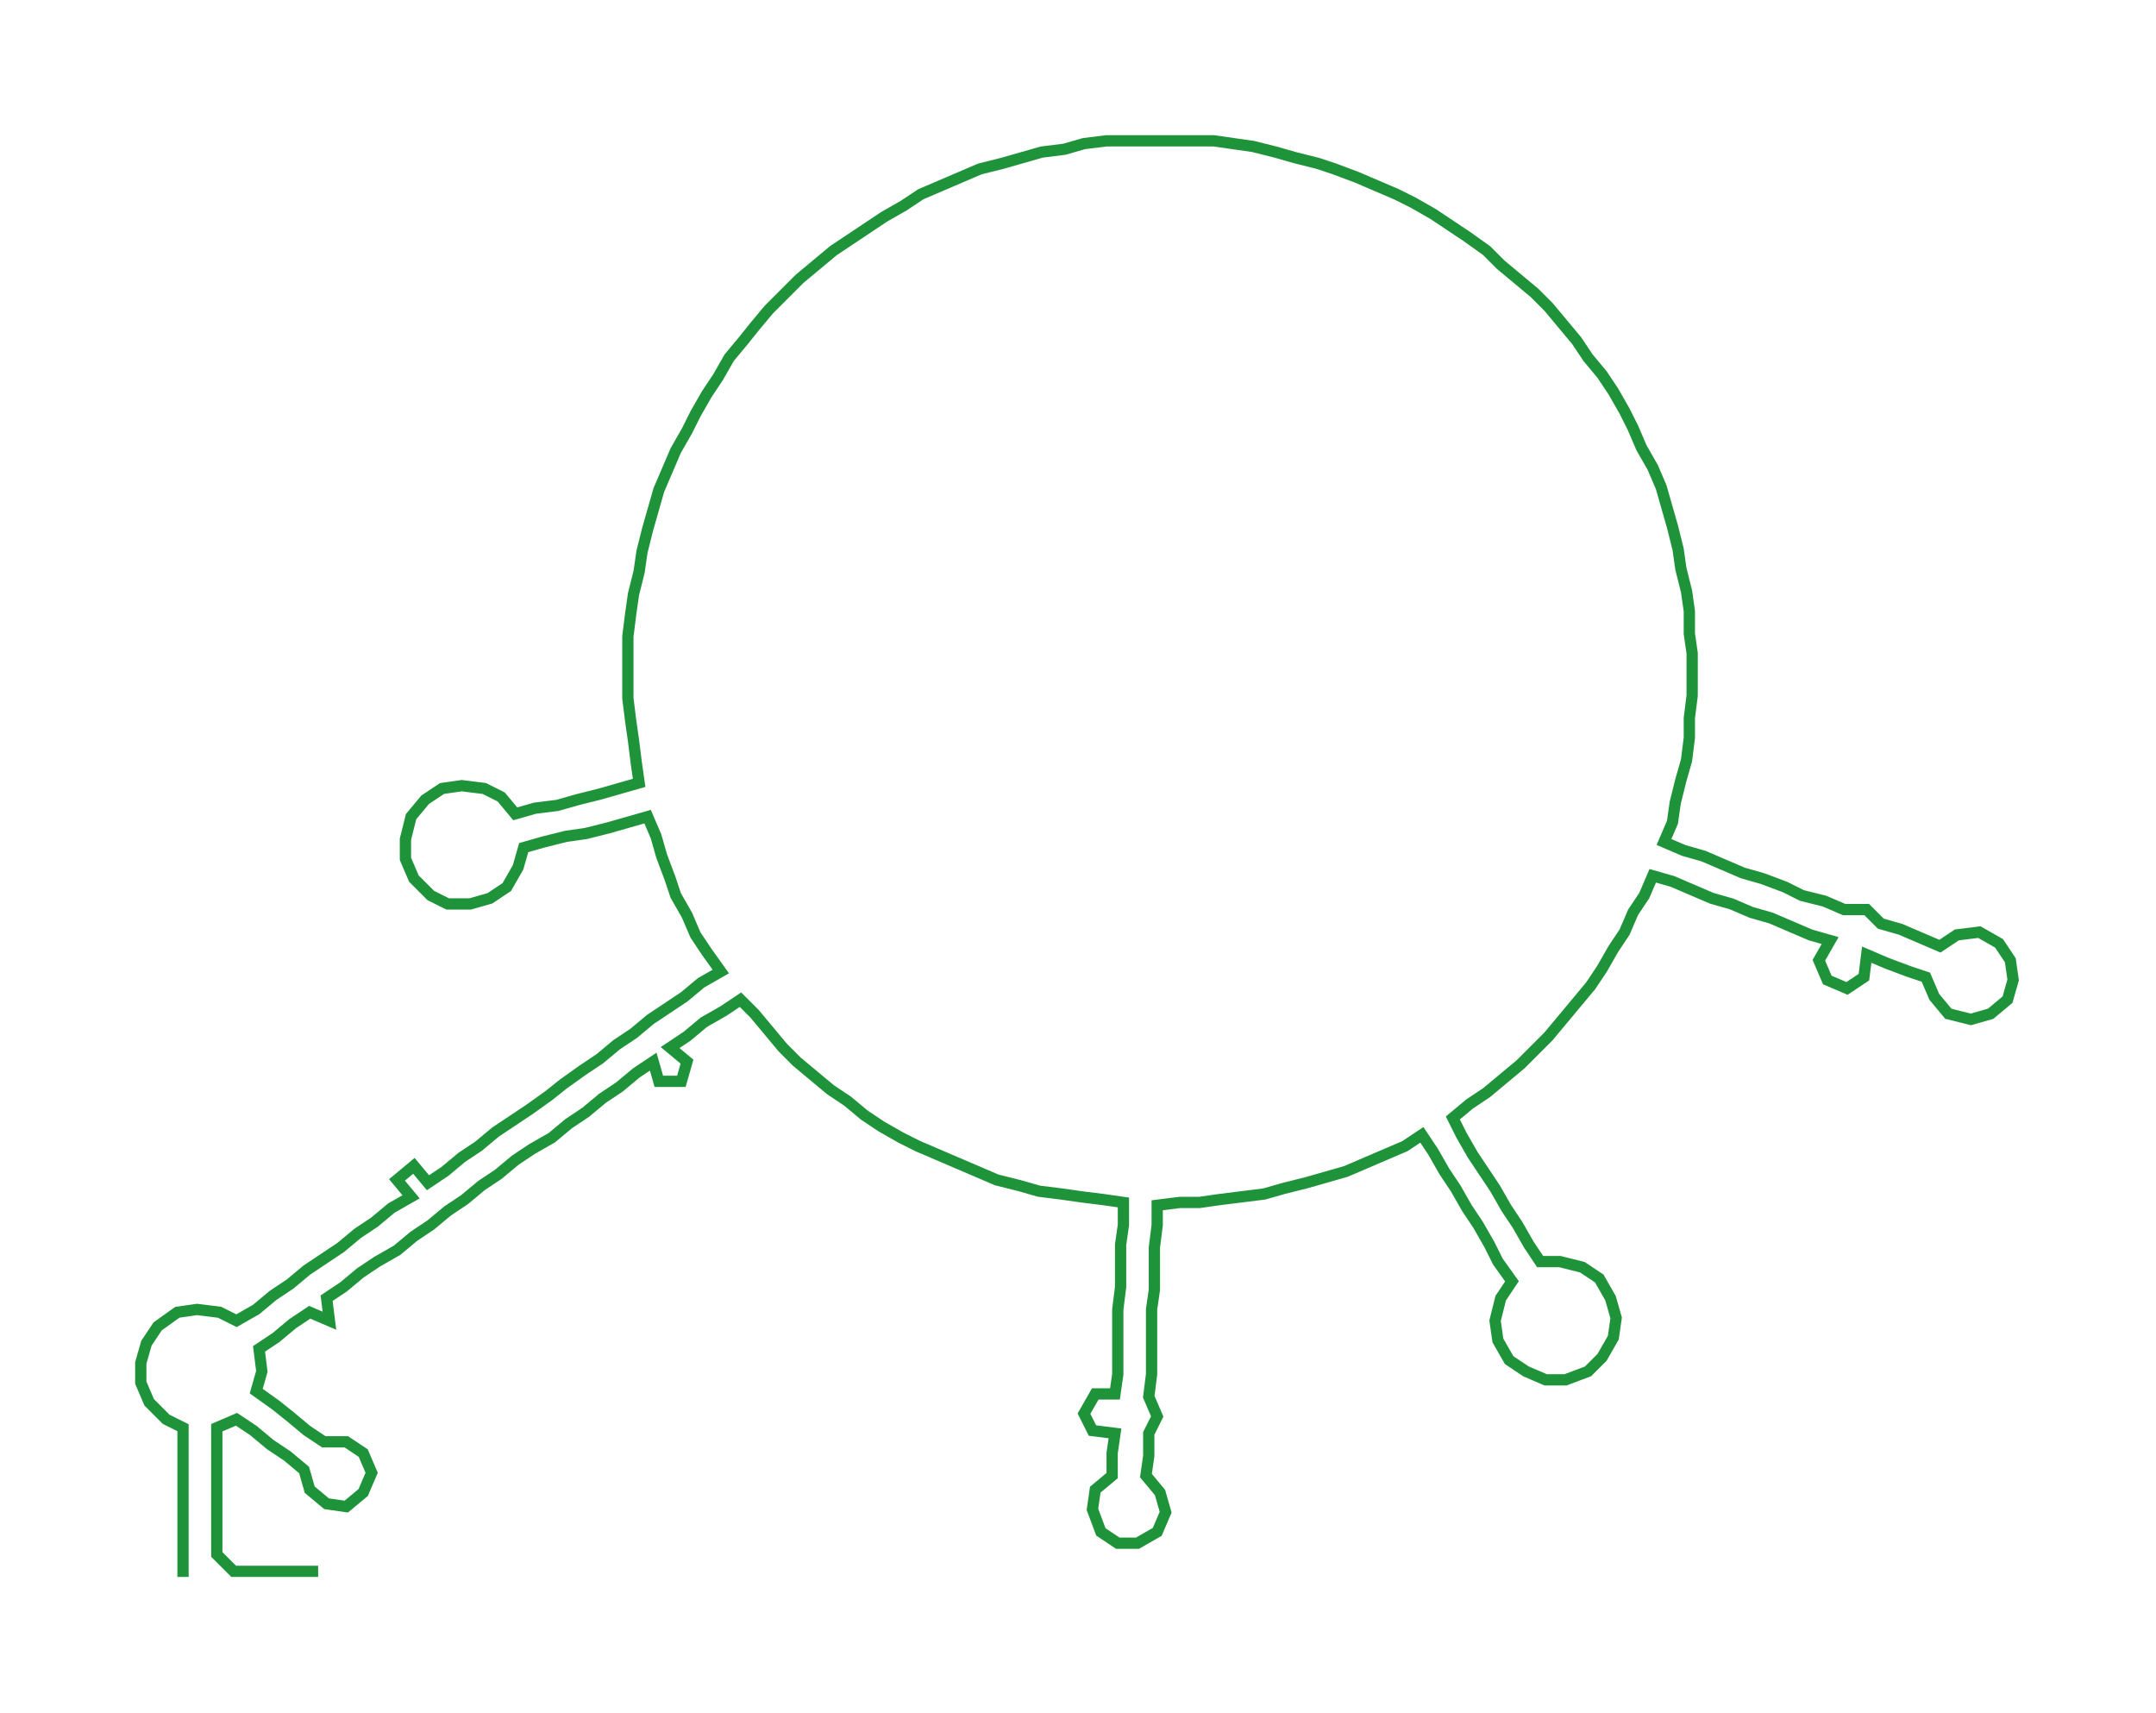 <ns0:svg xmlns:ns0="http://www.w3.org/2000/svg" width="300px" height="238.288px" viewBox="0 0 765.74 608.223"><ns0:path style="stroke:#1f933a;stroke-width:4px;fill:none;" d="M65 560 L65 560 L65 552 L65 545 L65 537 L65 530 L65 522 L65 515 L65 507 L59 504 L53 498 L50 491 L50 484 L52 477 L56 471 L63 466 L70 465 L78 466 L84 469 L91 465 L97 460 L103 456 L109 451 L115 447 L121 443 L127 438 L133 434 L139 429 L146 425 L141 419 L147 414 L152 420 L158 416 L164 411 L170 407 L176 402 L182 398 L188 394 L195 389 L200 385 L207 380 L213 376 L219 371 L225 367 L231 362 L237 358 L243 354 L249 349 L256 345 L251 338 L247 332 L244 325 L240 318 L238 312 L235 304 L233 297 L230 290 L223 292 L216 294 L208 296 L201 297 L193 299 L186 301 L184 308 L180 315 L174 319 L167 321 L159 321 L153 318 L147 312 L144 305 L144 298 L146 290 L151 284 L157 280 L164 279 L172 280 L178 283 L183 289 L190 287 L198 286 L205 284 L213 282 L220 280 L227 278 L226 271 L225 263 L224 256 L223 248 L223 241 L223 233 L223 226 L224 218 L225 211 L227 203 L228 196 L230 188 L232 181 L234 174 L237 167 L240 160 L244 153 L247 147 L251 140 L255 134 L259 127 L264 121 L268 116 L273 110 L279 104 L284 99 L290 94 L296 89 L302 85 L308 81 L314 77 L321 73 L327 69 L334 66 L341 63 L348 60 L356 58 L363 56 L370 54 L378 53 L385 51 L393 50 L400 50 L408 50 L415 50 L423 50 L431 50 L438 51 L445 52 L453 54 L460 56 L468 58 L474 60 L482 63 L489 66 L496 69 L502 72 L509 76 L515 80 L521 84 L528 89 L533 94 L539 99 L545 104 L550 109 L555 115 L560 121 L564 127 L569 133 L573 139 L577 146 L580 152 L583 159 L587 166 L590 173 L592 180 L594 187 L596 195 L597 202 L599 210 L600 217 L600 225 L601 232 L601 240 L601 247 L600 255 L600 262 L599 270 L597 277 L595 285 L594 292 L591 299 L598 302 L605 304 L612 307 L619 310 L626 312 L634 315 L640 318 L648 320 L655 323 L663 323 L668 328 L675 330 L682 333 L689 336 L695 332 L703 331 L710 335 L714 341 L715 348 L713 355 L707 360 L700 362 L692 360 L687 354 L684 347 L678 345 L670 342 L663 339 L662 347 L656 351 L649 348 L646 341 L650 334 L643 332 L636 329 L629 326 L622 324 L615 321 L608 319 L601 316 L594 313 L587 311 L584 318 L580 324 L577 331 L573 337 L569 344 L565 350 L560 356 L555 362 L550 368 L545 373 L540 378 L534 383 L528 388 L522 392 L516 397 L519 403 L523 410 L527 416 L531 422 L535 429 L539 435 L543 442 L547 448 L554 448 L562 450 L568 454 L572 461 L574 468 L573 475 L569 482 L564 487 L556 490 L549 490 L542 487 L536 483 L532 476 L531 469 L533 461 L537 455 L532 448 L529 442 L525 435 L521 429 L517 422 L513 416 L509 409 L505 403 L499 407 L492 410 L485 413 L478 416 L471 418 L464 420 L456 422 L449 424 L441 425 L433 426 L426 427 L419 427 L411 428 L411 435 L410 443 L410 450 L410 458 L409 465 L409 473 L409 480 L409 488 L408 496 L411 503 L408 509 L408 517 L407 524 L412 530 L414 537 L411 544 L404 548 L397 548 L391 544 L388 536 L389 529 L395 524 L395 516 L396 509 L388 508 L385 502 L389 495 L396 495 L397 488 L397 480 L397 472 L397 465 L398 457 L398 450 L398 442 L399 435 L399 427 L392 426 L384 425 L377 424 L369 423 L362 421 L354 419 L347 416 L340 413 L333 410 L326 407 L320 404 L313 400 L307 396 L301 391 L295 387 L289 382 L283 377 L278 372 L273 366 L268 360 L263 355 L257 359 L250 363 L244 368 L238 372 L244 377 L242 384 L234 384 L232 377 L226 381 L220 386 L214 390 L208 395 L202 399 L196 404 L189 408 L183 412 L177 417 L171 421 L165 426 L159 430 L153 435 L147 439 L141 444 L134 448 L128 452 L122 457 L116 461 L117 469 L110 466 L104 470 L98 475 L92 479 L93 487 L91 494 L98 499 L103 503 L109 508 L115 512 L123 512 L129 516 L132 523 L129 530 L123 535 L116 534 L110 529 L108 522 L102 517 L96 513 L90 508 L84 504 L77 507 L77 515 L77 522 L77 530 L77 537 L77 545 L77 552 L83 558 L90 558 L98 558 L105 558 L113 558" /></ns0:svg>